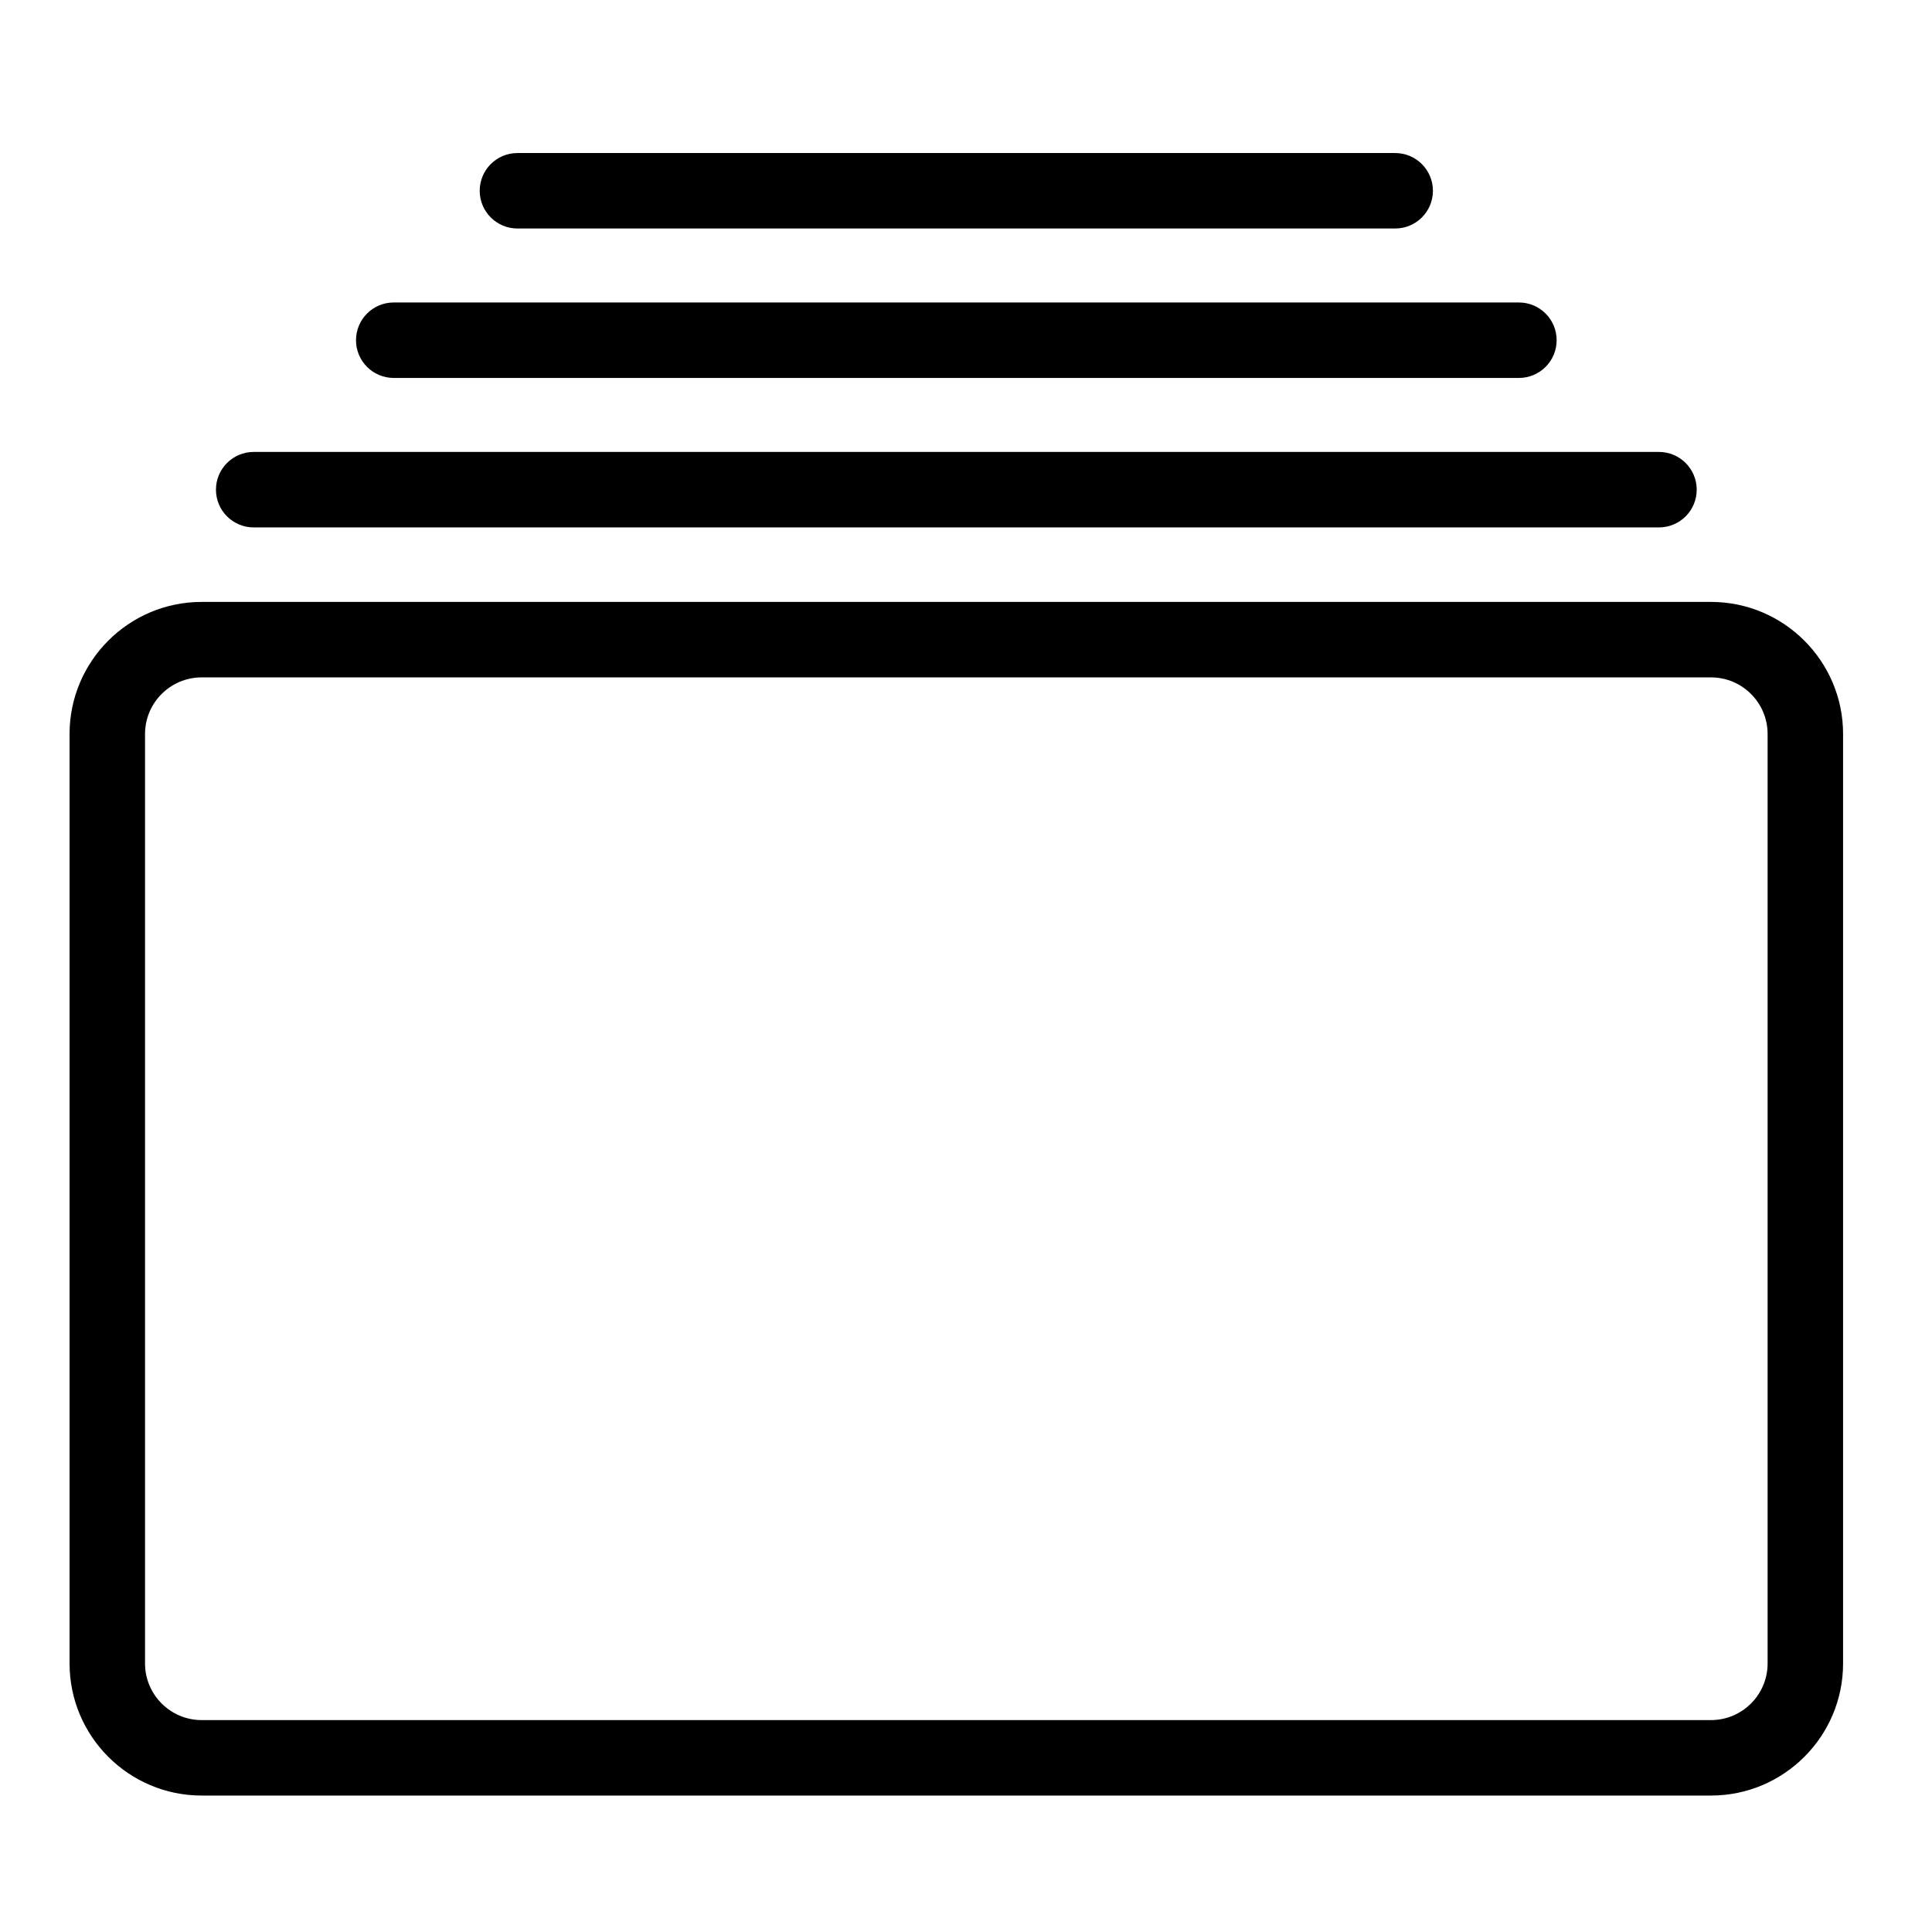 <?xml version="1.0" encoding="utf-8"?>
<!-- Generator: Adobe Illustrator 24.0.1, SVG Export Plug-In . SVG Version: 6.00 Build 0)  -->
<svg version="1.1" id="图层_1" xmlns="http://www.w3.org/2000/svg" xmlns:xlink="http://www.w3.org/1999/xlink" x="0px" y="0px"
	 viewBox="0 0 1024 1024" style="enable-background:new 0 0 1024 1024;" xml:space="preserve">
<style type="text/css">
	.st0{fill:none;stroke:#000000;stroke-width:40;stroke-linecap:round;stroke-linejoin:round;stroke-miterlimit:10;}
	.st1{fill:none;stroke:#000000;stroke-width:40;stroke-linecap:round;stroke-miterlimit:10;}
	.st2{fill:none;stroke:#000000;stroke-width:40;stroke-miterlimit:10;}
</style>
<g>
	<path d="M906.87,319.03h-800c-38.6,0-70,31.4-70,70v492.65c0,38.6,31.4,70,70,70h800c38.6,0,70-31.4,70-70V389.03
		C976.87,350.43,945.47,319.03,906.87,319.03z M936.87,881.68c0,16.54-13.46,30-30,30h-800c-16.54,0-30-13.46-30-30V389.03
		c0-16.54,13.46-30,30-30h800c16.54,0,30,13.46,30,30V881.68z"/>
	<path d="M114.46,259.54c0,11.05,8.95,20,20,20h744.83c11.05,0,20-8.95,20-20s-8.95-20-20-20H134.46
		C123.41,239.54,114.46,248.49,114.46,259.54z"/>
	<path d="M188.69,180.32c0,11.05,8.95,20,20,20h596.36c11.05,0,20-8.95,20-20s-8.95-20-20-20H208.69
		C197.65,160.32,188.69,169.28,188.69,180.32z"/>
	<path d="M739.48,121.11c11.05,0,20-8.95,20-20s-8.95-20-20-20H274.26c-11.05,0-20,8.95-20,20s8.95,20,20,20H739.48z"/>
</g>
</svg>
